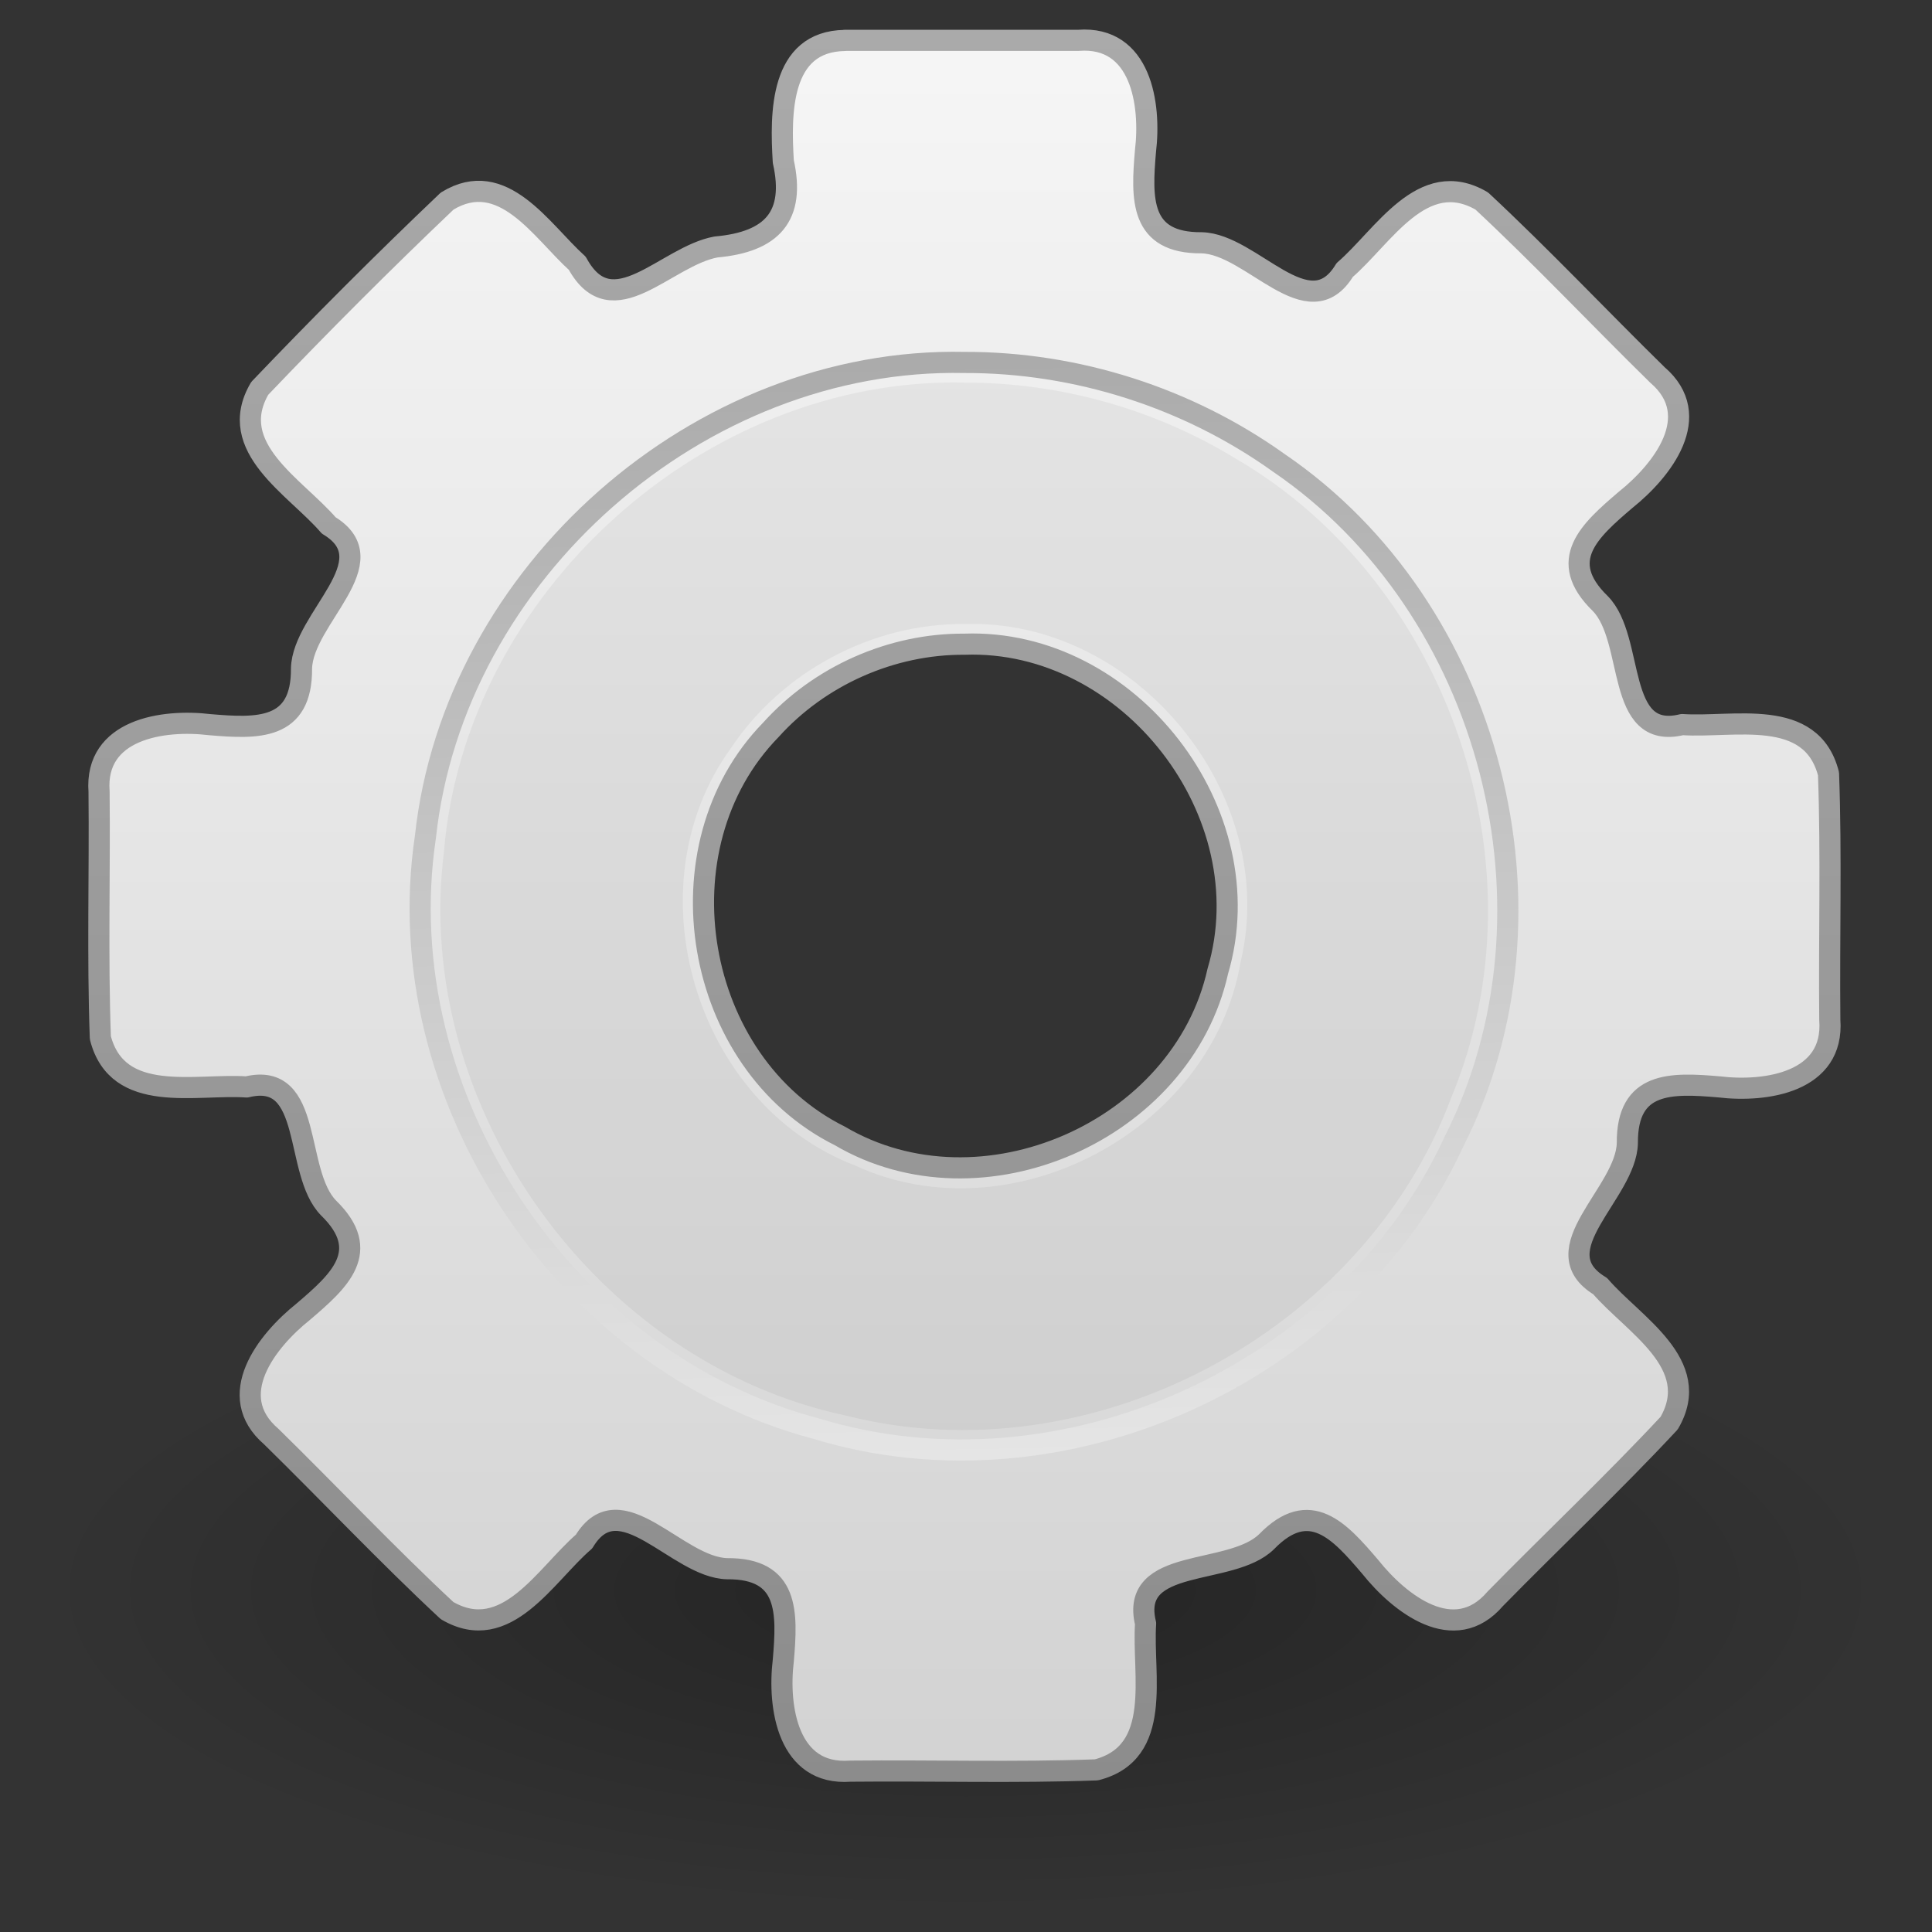 <?xml version="1.0" encoding="UTF-8" standalone="no"?><!DOCTYPE svg PUBLIC "-//W3C//DTD SVG 1.1//EN" "http://www.w3.org/Graphics/SVG/1.1/DTD/svg11.dtd"><svg height="64" version="1.1" viewBox="0 0 48 48" width="64" xmlns="http://www.w3.org/2000/svg"><rect x="0" y="0" width="48" height="48" fill="#333333" stroke="none"/><defs><radialGradient cx="62.625" cy="4.625" gradientTransform="matrix(2.165 0 0 .753 -111.6 36.023)" gradientUnits="userSpaceOnUse" id="a" r="10.625"><stop offset="0"/><stop offset="1" stop-opacity="0"/></radialGradient><linearGradient gradientTransform="translate(-.039 -.495)" gradientUnits="userSpaceOnUse" id="b" x1="37.201" x2="37.201" y1="1" y2="45"><stop offset="0" stop-color="#aaa"/><stop offset="1" stop-color="#8c8c8c"/></linearGradient><linearGradient gradientTransform="translate(-.039 -.495)" gradientUnits="userSpaceOnUse" id="c" x1="20.759" x2="20.759" y1="1" y2="45.017"><stop offset="0" stop-color="#f6f6f6"/><stop offset="1" stop-color="#d2d2d2"/></linearGradient><linearGradient gradientTransform="matrix(.324 0 0 .324 3.194 2.063)" gradientUnits="userSpaceOnUse" id="d" x1="86.133" x2="84.639" y1="105.1" y2="20.895"><stop offset="0" stop-color="#e5e5e5"/><stop offset="1" stop-color="#ababab"/></linearGradient></defs><path d="m46.961 39.505c-0.268 2.862-3.288 4.227-5.609 5.235-7.619 2.814-15.938 3.158-23.96 2.434-5.054-0.631-10.423-1.464-14.624-4.555-2.462-1.484-2.213-5.046 0.224-6.406 4.517-3.114 10.154-3.925 15.496-4.48 7.794-0.561 15.868-0.169 23.22 2.683 2.179 0.998 5.054 2.362 5.252 5.089z" fill="url(#a)" fill-rule="evenodd" opacity="0.3"/><path d="m20.992 1.005c-1.624 0.021-1.603 1.825-1.531 3.009 0.302 1.35-0.268 1.997-1.671 2.122-1.25 0.227-2.576 2.003-3.447 0.406-0.89-0.802-1.849-2.395-3.234-1.546-1.587 1.51-3.143 3.068-4.656 4.653-0.862 1.473 0.89 2.445 1.714 3.405 1.487 0.896-0.646 2.304-0.676 3.553 0.012 1.542-1.091 1.498-2.278 1.397-1.167-0.141-2.868 0.113-2.752 1.663 0.021 2.038-0.042 4.08 0.032 6.115 0.428 1.669 2.362 1.136 3.635 1.223 1.678-0.409 1.159 2.115 2.035 3.007 1.101 1.072 0.266 1.813-0.629 2.577-0.91 0.727-1.978 2.087-0.793 3.104 1.462 1.433 2.869 2.927 4.365 4.321 1.473 0.862 2.446-0.89 3.405-1.715 0.896-1.487 2.304 0.645 3.553 0.675 1.542-0.012 1.498 1.091 1.397 2.278-0.141 1.167 0.113 2.868 1.663 2.752 2.038-0.021 4.08 0.042 6.115-0.032 1.669-0.428 1.136-2.362 1.223-3.635-0.409-1.678 2.115-1.159 3.007-2.035 1.072-1.102 1.813-0.266 2.576 0.629 0.726 0.91 2.087 1.978 3.103 0.792 1.433-1.462 2.927-2.869 4.321-4.365 0.862-1.473-0.89-2.446-1.714-3.405-1.486-0.896 0.646-2.304 0.676-3.553-0.012-1.542 1.091-1.498 2.278-1.397 1.167 0.141 2.868-0.113 2.752-1.663-0.021-2.038 0.042-4.08-0.032-6.115-0.428-1.669-2.362-1.136-3.635-1.223-1.678 0.409-1.16-2.115-2.036-3.007-1.102-1.072-0.265-1.812 0.629-2.576 0.91-0.726 1.978-2.087 0.792-3.103-1.462-1.433-2.868-2.927-4.365-4.322-1.473-0.862-2.446 0.89-3.405 1.714-0.896 1.487-2.304-0.646-3.553-0.676-1.542 0.012-1.498-1.091-1.397-2.278 0.141-1.167-0.113-2.868-1.663-2.752-1.936 4.67e-4 -3.872-9.33e-4 -5.808 7e-4zm2.969 15c4.091-0.147 7.459 4.198 6.295 8.124-0.881 3.976-5.881 6.161-9.393 4.091-3.638-1.811-4.554-7.175-1.713-10.085 1.21-1.345 3-2.142 4.811-2.13z" display="block" fill="url(#c)" stroke="url(#b)" stroke-linejoin="round" stroke-width="0.525"/><path d="m23.961 9.005c-6.589-0.14-12.685 5.235-13.391 11.783-0.959 6.42 3.435 13.044 9.7 14.704 6.109 1.87 13.196-1.342 15.858-7.139 2.889-5.707 0.926-13.256-4.357-16.854-2.26-1.617-5.03-2.502-7.81-2.494z" fill="none" stroke="url(#d)" stroke-width="0.525"/><path d="m23.961 9.505c-6.462-0.143-12.409 5.234-12.933 11.673-0.786 6.313 3.785 12.68 10 13.994 6.069 1.539 12.844-2.048 15.029-7.904 2.371-5.683-0.043-12.787-5.361-15.877-2.016-1.232-4.373-1.89-6.736-1.885zm0 6c4.271-0.145 7.86 4.254 6.858 8.41-0.721 4.196-5.714 6.828-9.582 5.039-3.965-1.525-5.576-6.92-3.08-10.363 1.27-1.907 3.51-3.107 5.804-3.087z" opacity="0.05"/></svg>